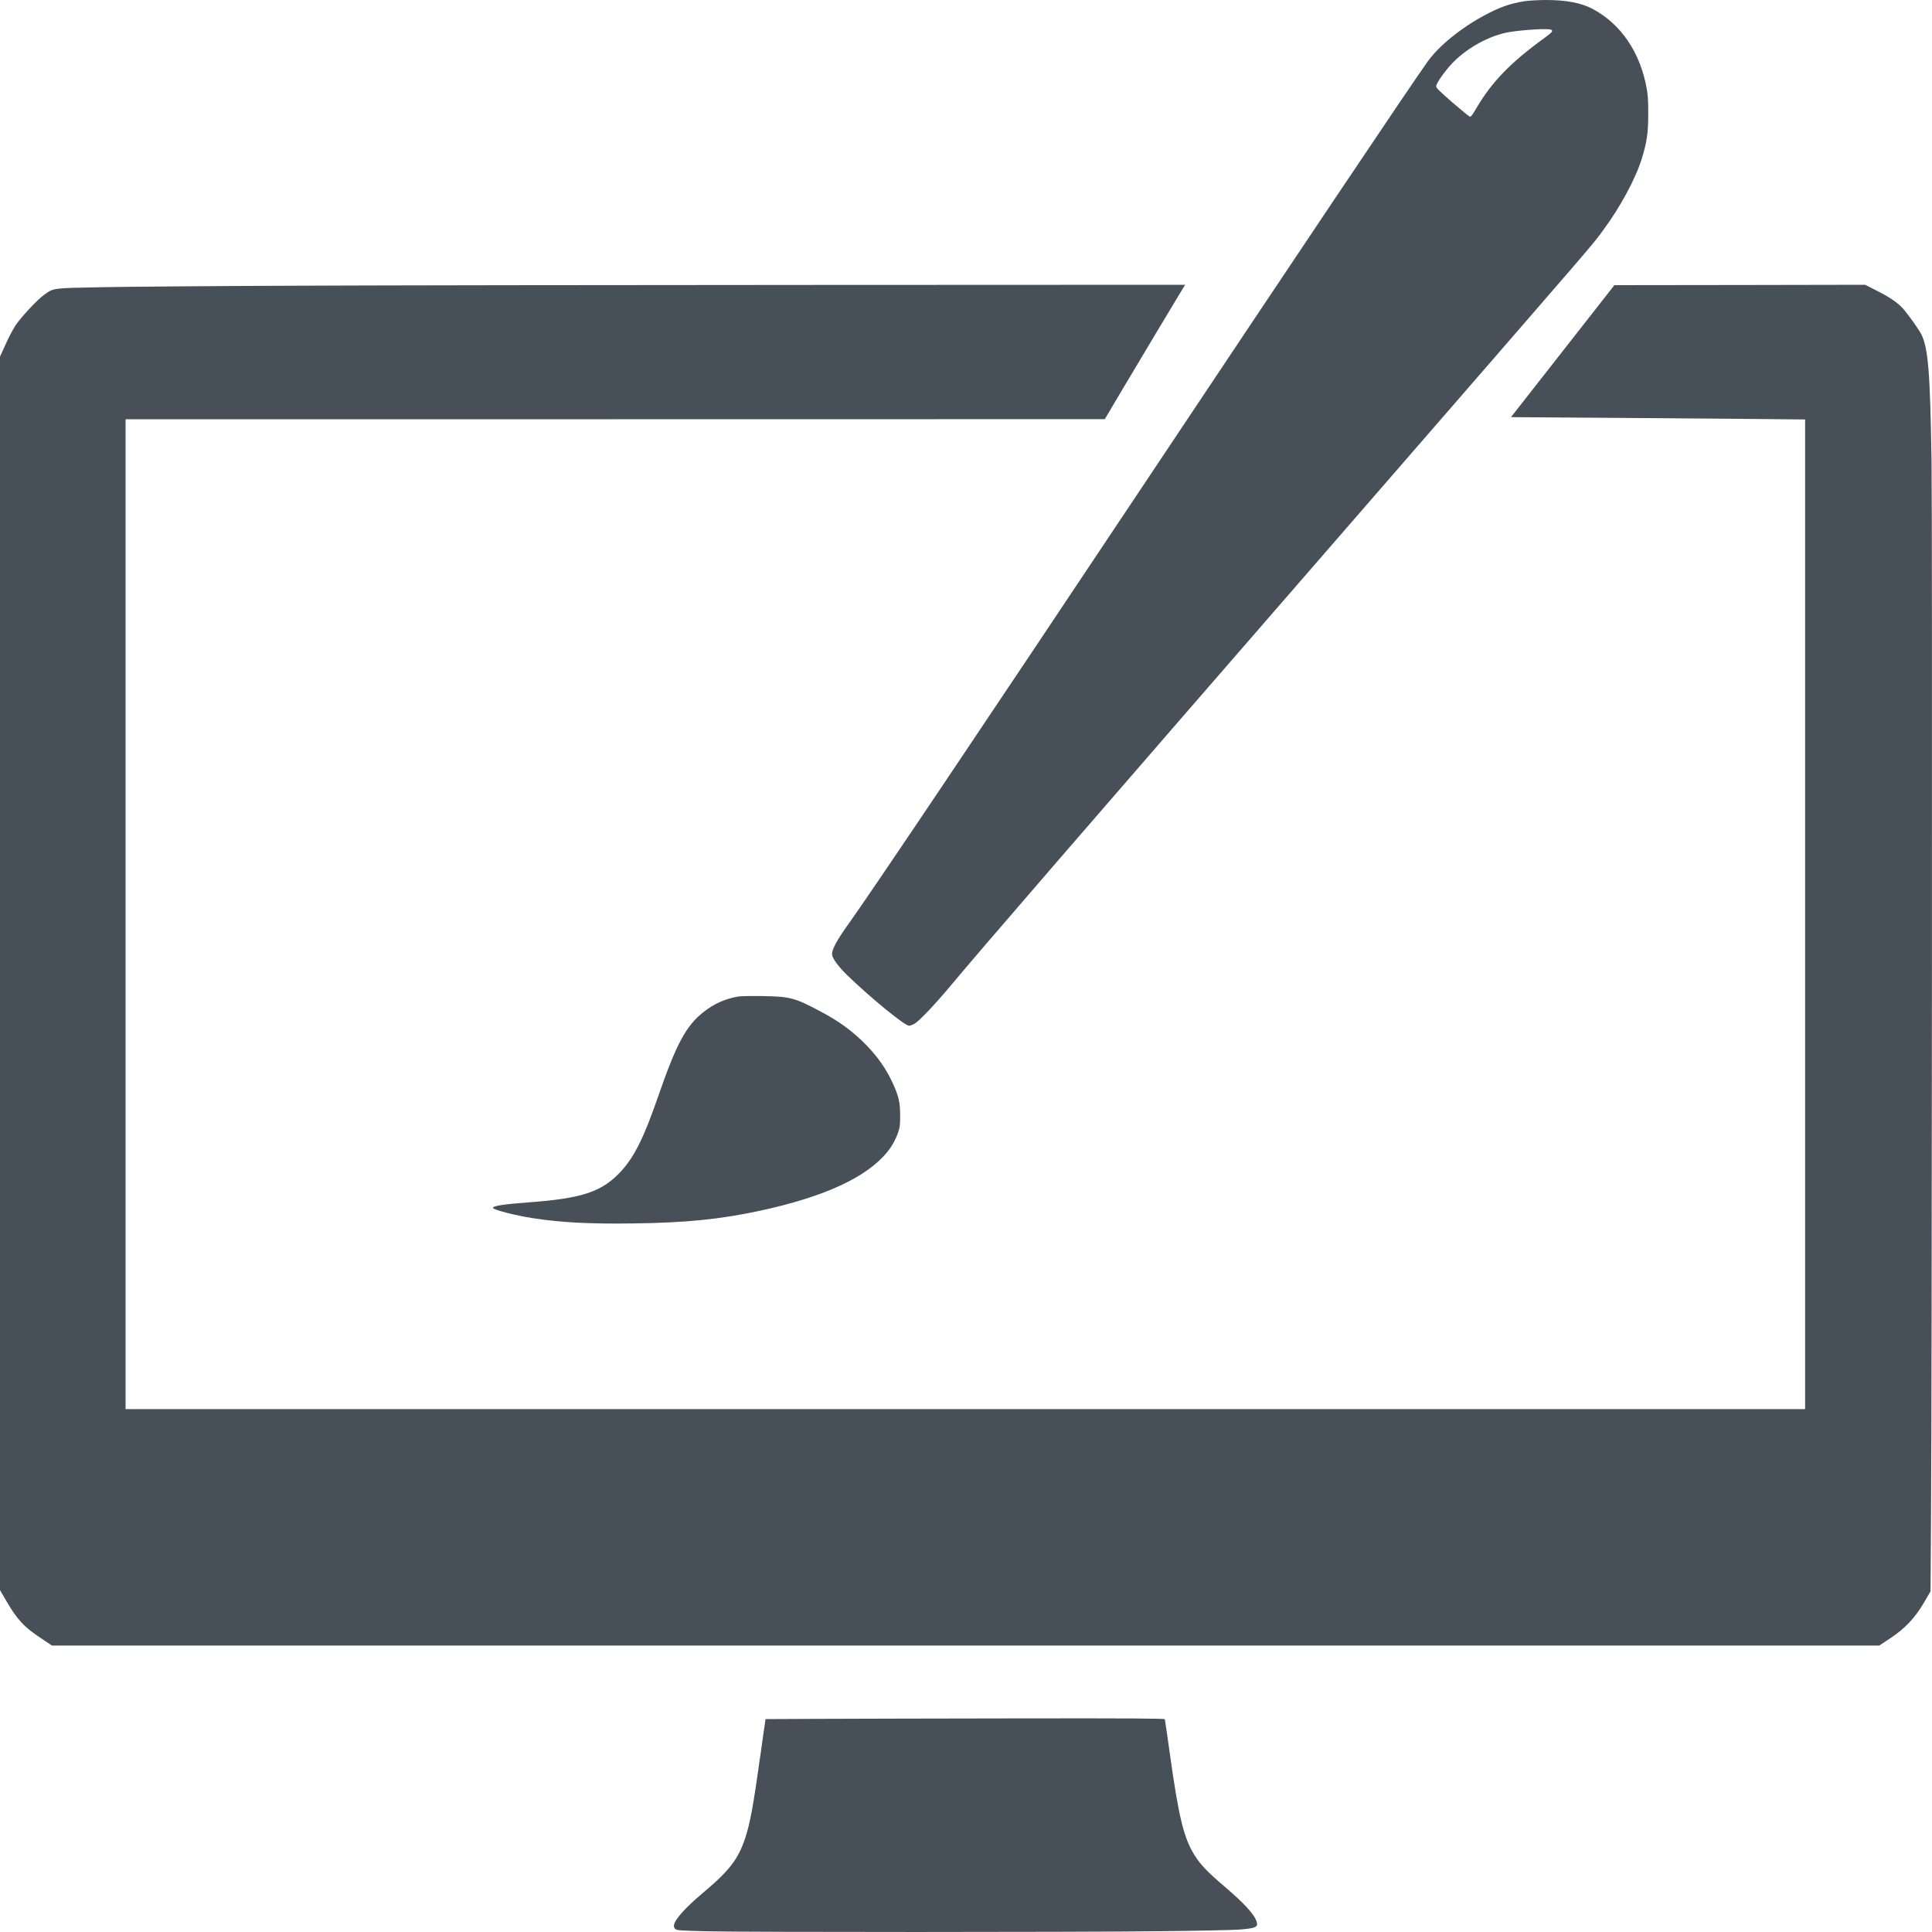 <svg width="25" height="25" viewBox="0 0 25 25" fill="none" xmlns="http://www.w3.org/2000/svg">
<path fill-rule="evenodd" clip-rule="evenodd" d="M19.724 0.016C19.533 0.047 19.401 0.095 19.197 0.205C18.896 0.368 18.617 0.596 18.472 0.799C18.256 1.1 16.766 3.322 14.802 6.268C12.624 9.536 11.285 11.528 10.992 11.938C10.823 12.173 10.757 12.297 10.768 12.358C10.778 12.412 10.852 12.511 10.962 12.618C11.264 12.911 11.707 13.273 11.763 13.273C11.776 13.273 11.806 13.262 11.83 13.25C11.89 13.217 12.095 13.002 12.301 12.755C12.694 12.284 13.926 10.858 17.325 6.946C20.828 2.913 20.584 3.196 20.747 2.976C20.968 2.677 21.165 2.312 21.246 2.049C21.311 1.837 21.328 1.72 21.328 1.474C21.329 1.309 21.324 1.233 21.309 1.15C21.226 0.68 20.977 0.312 20.61 0.116C20.459 0.036 20.262 -0.001 19.995 4.19219e-05C19.896 0.001 19.774 0.008 19.724 0.016ZM20.07 0.384C20.102 0.397 20.085 0.419 19.984 0.492C19.542 0.813 19.302 1.062 19.1 1.407C19.056 1.483 19.034 1.512 19.021 1.51C19.011 1.508 18.909 1.425 18.793 1.325C18.632 1.184 18.584 1.137 18.584 1.118C18.584 1.07 18.734 0.867 18.843 0.768C19.038 0.588 19.303 0.453 19.531 0.415C19.714 0.385 20.028 0.366 20.07 0.384ZM3.818 3.697C2.767 3.701 1.643 3.71 1.322 3.716C0.666 3.729 0.699 3.725 0.572 3.814C0.484 3.876 0.264 4.112 0.196 4.218C0.166 4.264 0.109 4.373 0.071 4.459L0 4.615V12.595V20.576L0.078 20.71C0.223 20.96 0.311 21.054 0.538 21.204L0.672 21.293H12.495H24.318L24.459 21.2C24.653 21.071 24.78 20.936 24.898 20.734L24.981 20.592L24.987 19.702C25 17.918 25.005 6.655 24.994 5.957C24.976 4.825 24.951 4.512 24.865 4.332C24.837 4.273 24.703 4.084 24.632 4.001C24.563 3.922 24.459 3.849 24.294 3.766L24.135 3.685L22.513 3.688L20.89 3.69L20.221 4.544L19.552 5.398L20.747 5.406C21.404 5.411 22.261 5.417 22.65 5.421L23.358 5.428V11.831V18.234H12.492H1.625V11.83V5.425L7.961 5.425L14.296 5.424L14.505 5.071C14.711 4.724 15.28 3.773 15.317 3.715L15.336 3.685L10.533 3.687C7.891 3.688 4.869 3.692 3.818 3.697ZM9.553 12.895C9.386 12.923 9.24 12.988 9.103 13.096C8.876 13.275 8.751 13.51 8.515 14.192C8.334 14.715 8.212 14.962 8.042 15.15C7.796 15.421 7.538 15.508 6.834 15.559C6.523 15.582 6.379 15.604 6.379 15.629C6.379 15.654 6.662 15.727 6.9 15.764C7.267 15.82 7.629 15.839 8.193 15.831C8.874 15.823 9.324 15.777 9.839 15.666C10.665 15.487 11.211 15.236 11.477 14.912C11.541 14.834 11.588 14.751 11.621 14.655C11.645 14.584 11.648 14.56 11.648 14.435C11.648 14.26 11.628 14.177 11.541 13.992C11.439 13.774 11.277 13.569 11.066 13.388C10.923 13.267 10.807 13.189 10.611 13.085C10.285 12.911 10.224 12.895 9.864 12.889C9.727 12.887 9.587 12.889 9.553 12.895ZM10.568 22.242L9.906 22.245L9.901 22.28C9.897 22.299 9.87 22.495 9.839 22.715C9.746 23.377 9.707 23.59 9.643 23.784C9.554 24.055 9.44 24.204 9.103 24.488C8.855 24.696 8.72 24.85 8.72 24.923C8.72 24.934 8.728 24.952 8.739 24.962C8.757 24.979 8.801 24.982 9.161 24.991C9.697 25.003 13.869 25.003 14.996 24.99C15.488 24.985 15.955 24.975 16.033 24.969C16.25 24.952 16.283 24.937 16.261 24.867C16.23 24.77 16.104 24.632 15.84 24.407C15.627 24.226 15.535 24.129 15.46 24.01C15.317 23.783 15.252 23.515 15.134 22.666C15.103 22.443 15.075 22.255 15.073 22.247C15.069 22.237 14.677 22.234 13.149 22.236C12.093 22.238 10.931 22.24 10.568 22.242Z" fill="#475059"/>
</svg>
